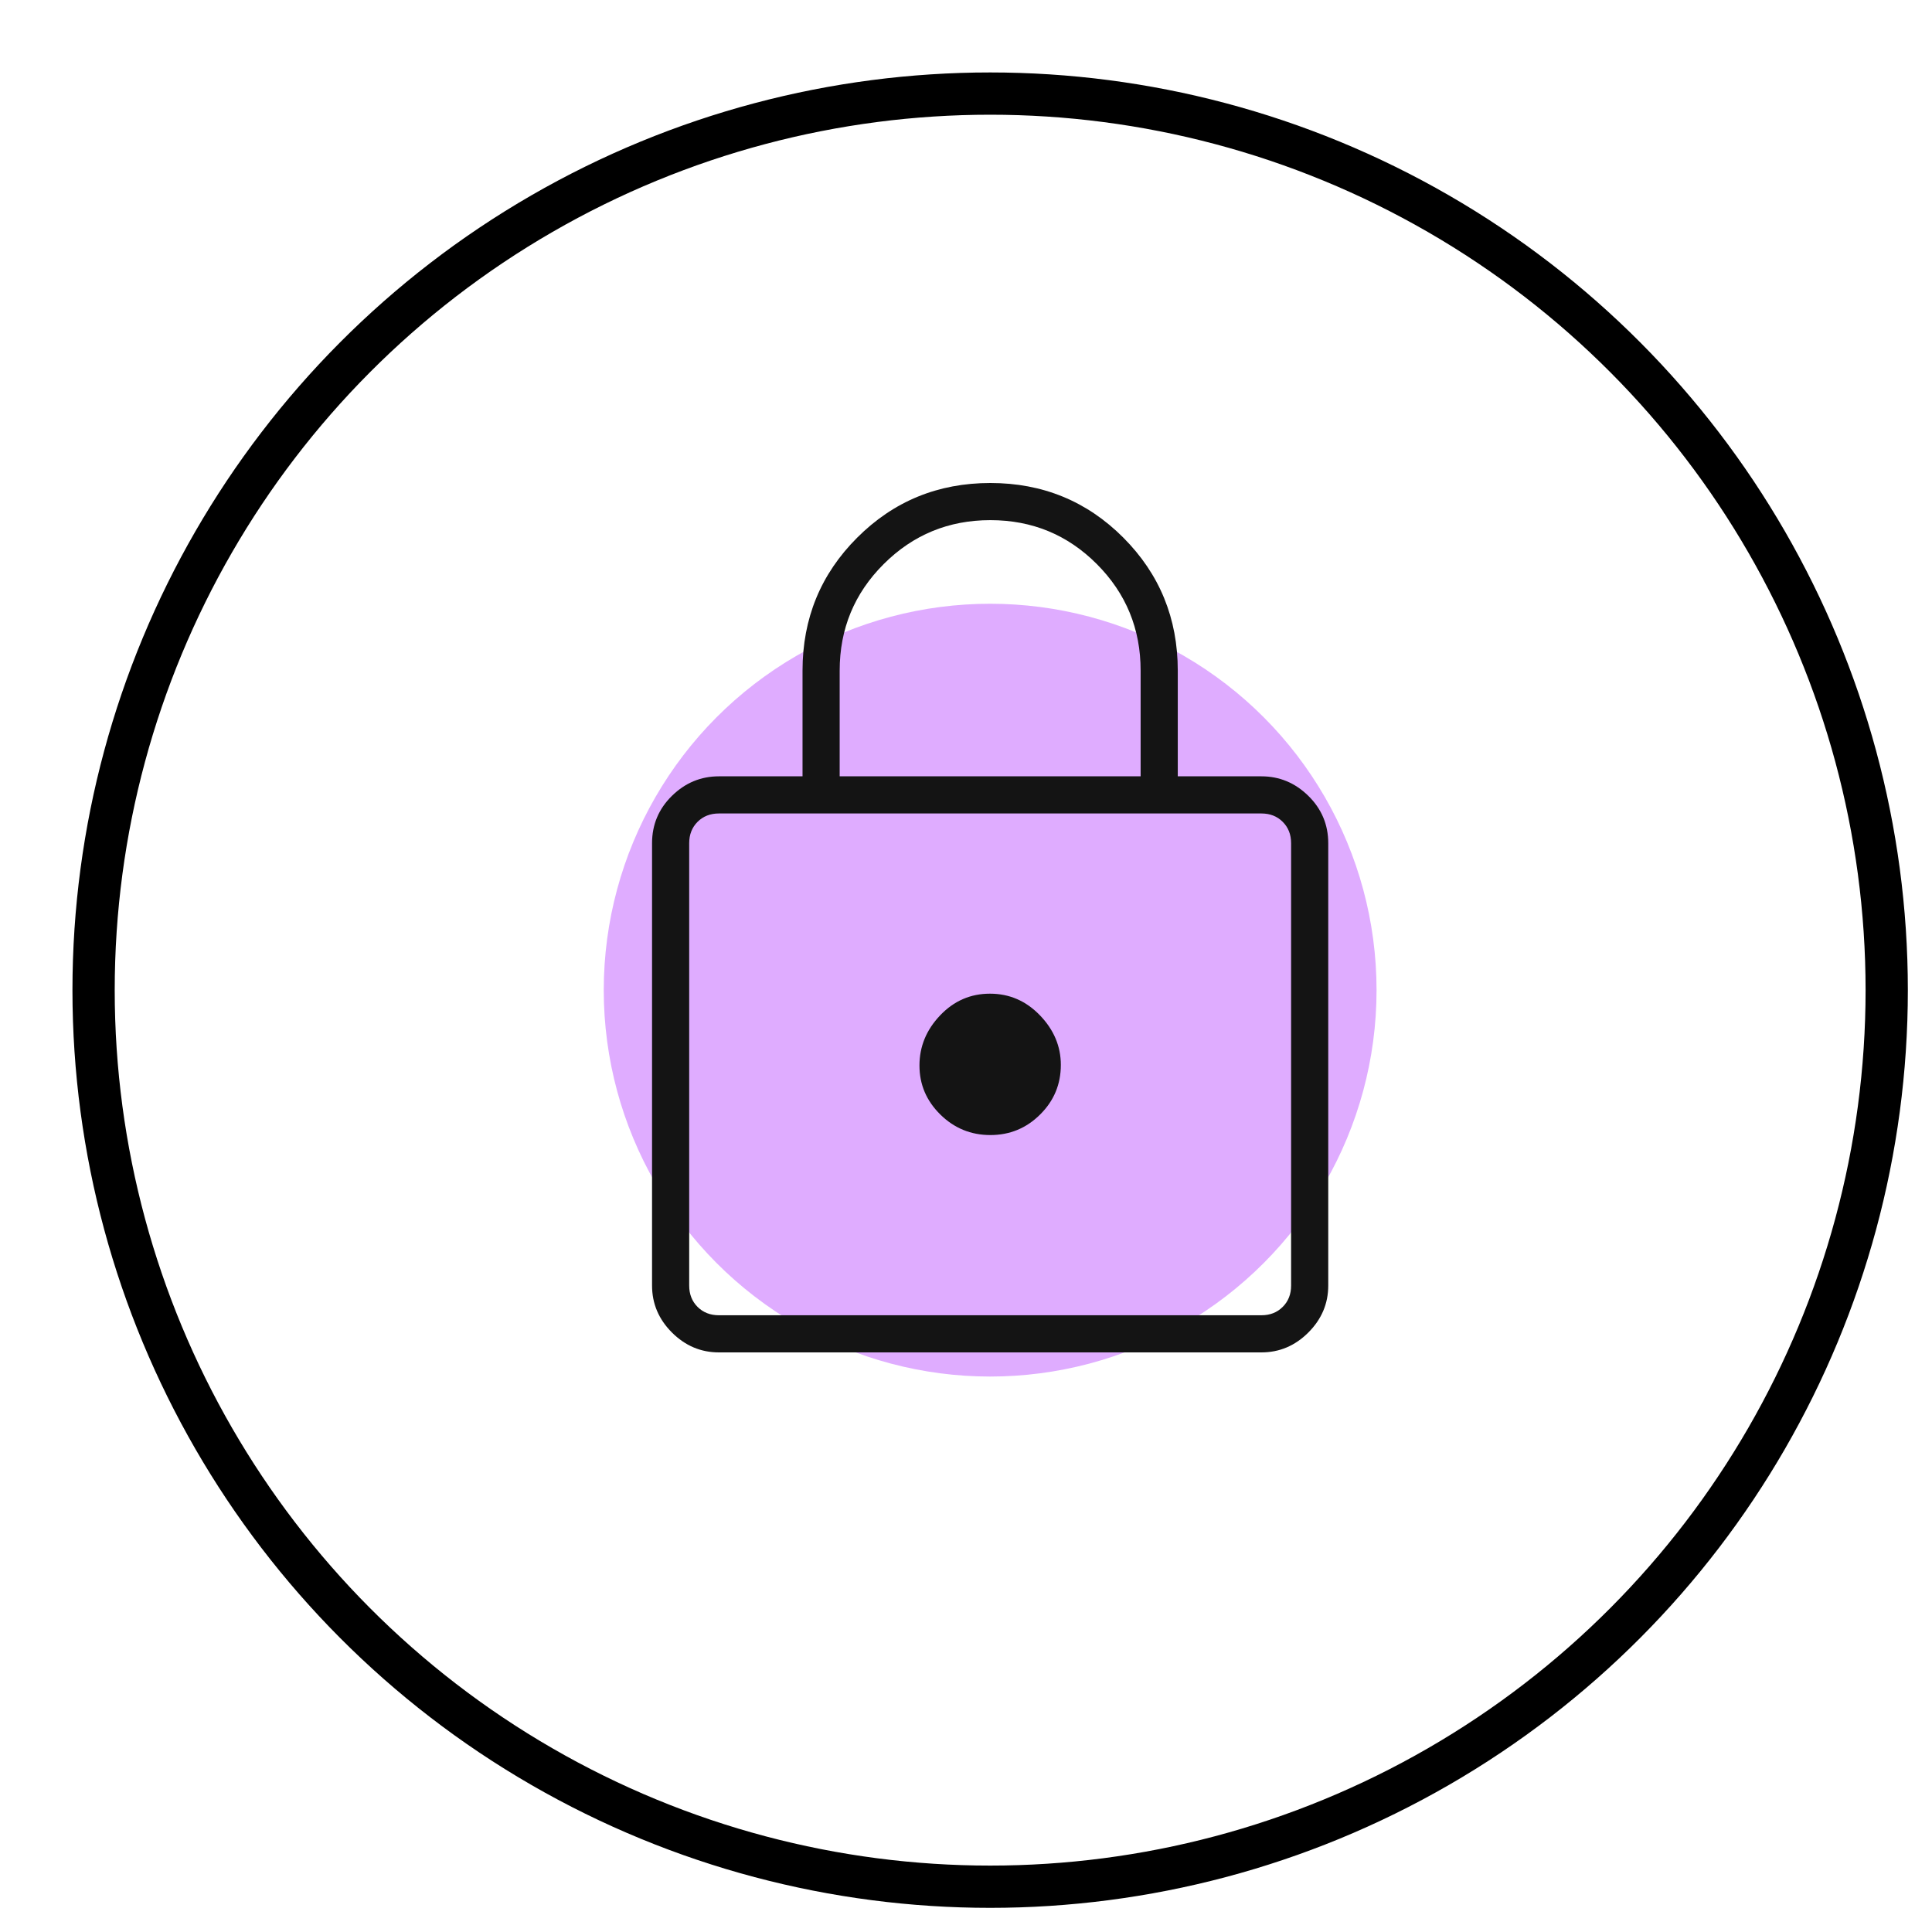 <svg width="80" height="80" viewBox="0 0 80 80" fill="none" xmlns="http://www.w3.org/2000/svg">
<circle cx="16" cy="16" r="16" transform="matrix(-1 0 0 1 57 25)" fill="#DFACFF"/>
<circle cx="41" cy="41" r="37.125" stroke="black" stroke-width="1.75"/>
<path d="M29.769 56C29.021 56 28.372 55.725 27.823 55.176C27.274 54.627 27 53.979 27 53.231V34.916C27 34.148 27.274 33.494 27.823 32.955C28.372 32.416 29.021 32.146 29.769 32.146H33.231V27.769C33.231 25.605 33.986 23.769 35.495 22.262C37.004 20.754 38.841 20 41.008 20C43.174 20 45.01 20.754 46.514 22.262C48.017 23.769 48.769 25.605 48.769 27.769V32.146H52.231C52.979 32.146 53.627 32.416 54.176 32.955C54.725 33.494 55 34.148 55 34.916V53.231C55 53.979 54.725 54.627 54.176 55.176C53.627 55.725 52.979 56 52.231 56H29.769ZM29.769 54.462H52.231C52.59 54.462 52.885 54.346 53.115 54.115C53.346 53.885 53.462 53.59 53.462 53.231V34.916C53.462 34.556 53.346 34.262 53.115 34.031C52.885 33.8 52.59 33.684 52.231 33.684H29.769C29.41 33.684 29.116 33.8 28.884 34.031C28.654 34.262 28.538 34.556 28.538 34.916V53.231C28.538 53.59 28.654 53.885 28.884 54.115C29.116 54.346 29.41 54.462 29.769 54.462ZM41.008 47C41.813 47 42.501 46.716 43.071 46.148C43.642 45.581 43.927 44.897 43.927 44.096C43.927 43.327 43.639 42.643 43.063 42.044C42.487 41.445 41.796 41.146 40.992 41.146C40.187 41.146 39.499 41.445 38.929 42.044C38.358 42.643 38.073 43.335 38.073 44.121C38.073 44.907 38.361 45.583 38.937 46.15C39.513 46.717 40.204 47 41.008 47ZM34.769 32.146H47.231V27.769C47.231 26.038 46.626 24.567 45.416 23.356C44.206 22.144 42.737 21.538 41.008 21.538C39.28 21.538 37.808 22.144 36.593 23.356C35.377 24.567 34.769 26.038 34.769 27.769V32.146Z" fill="#141414"/>
</svg>
